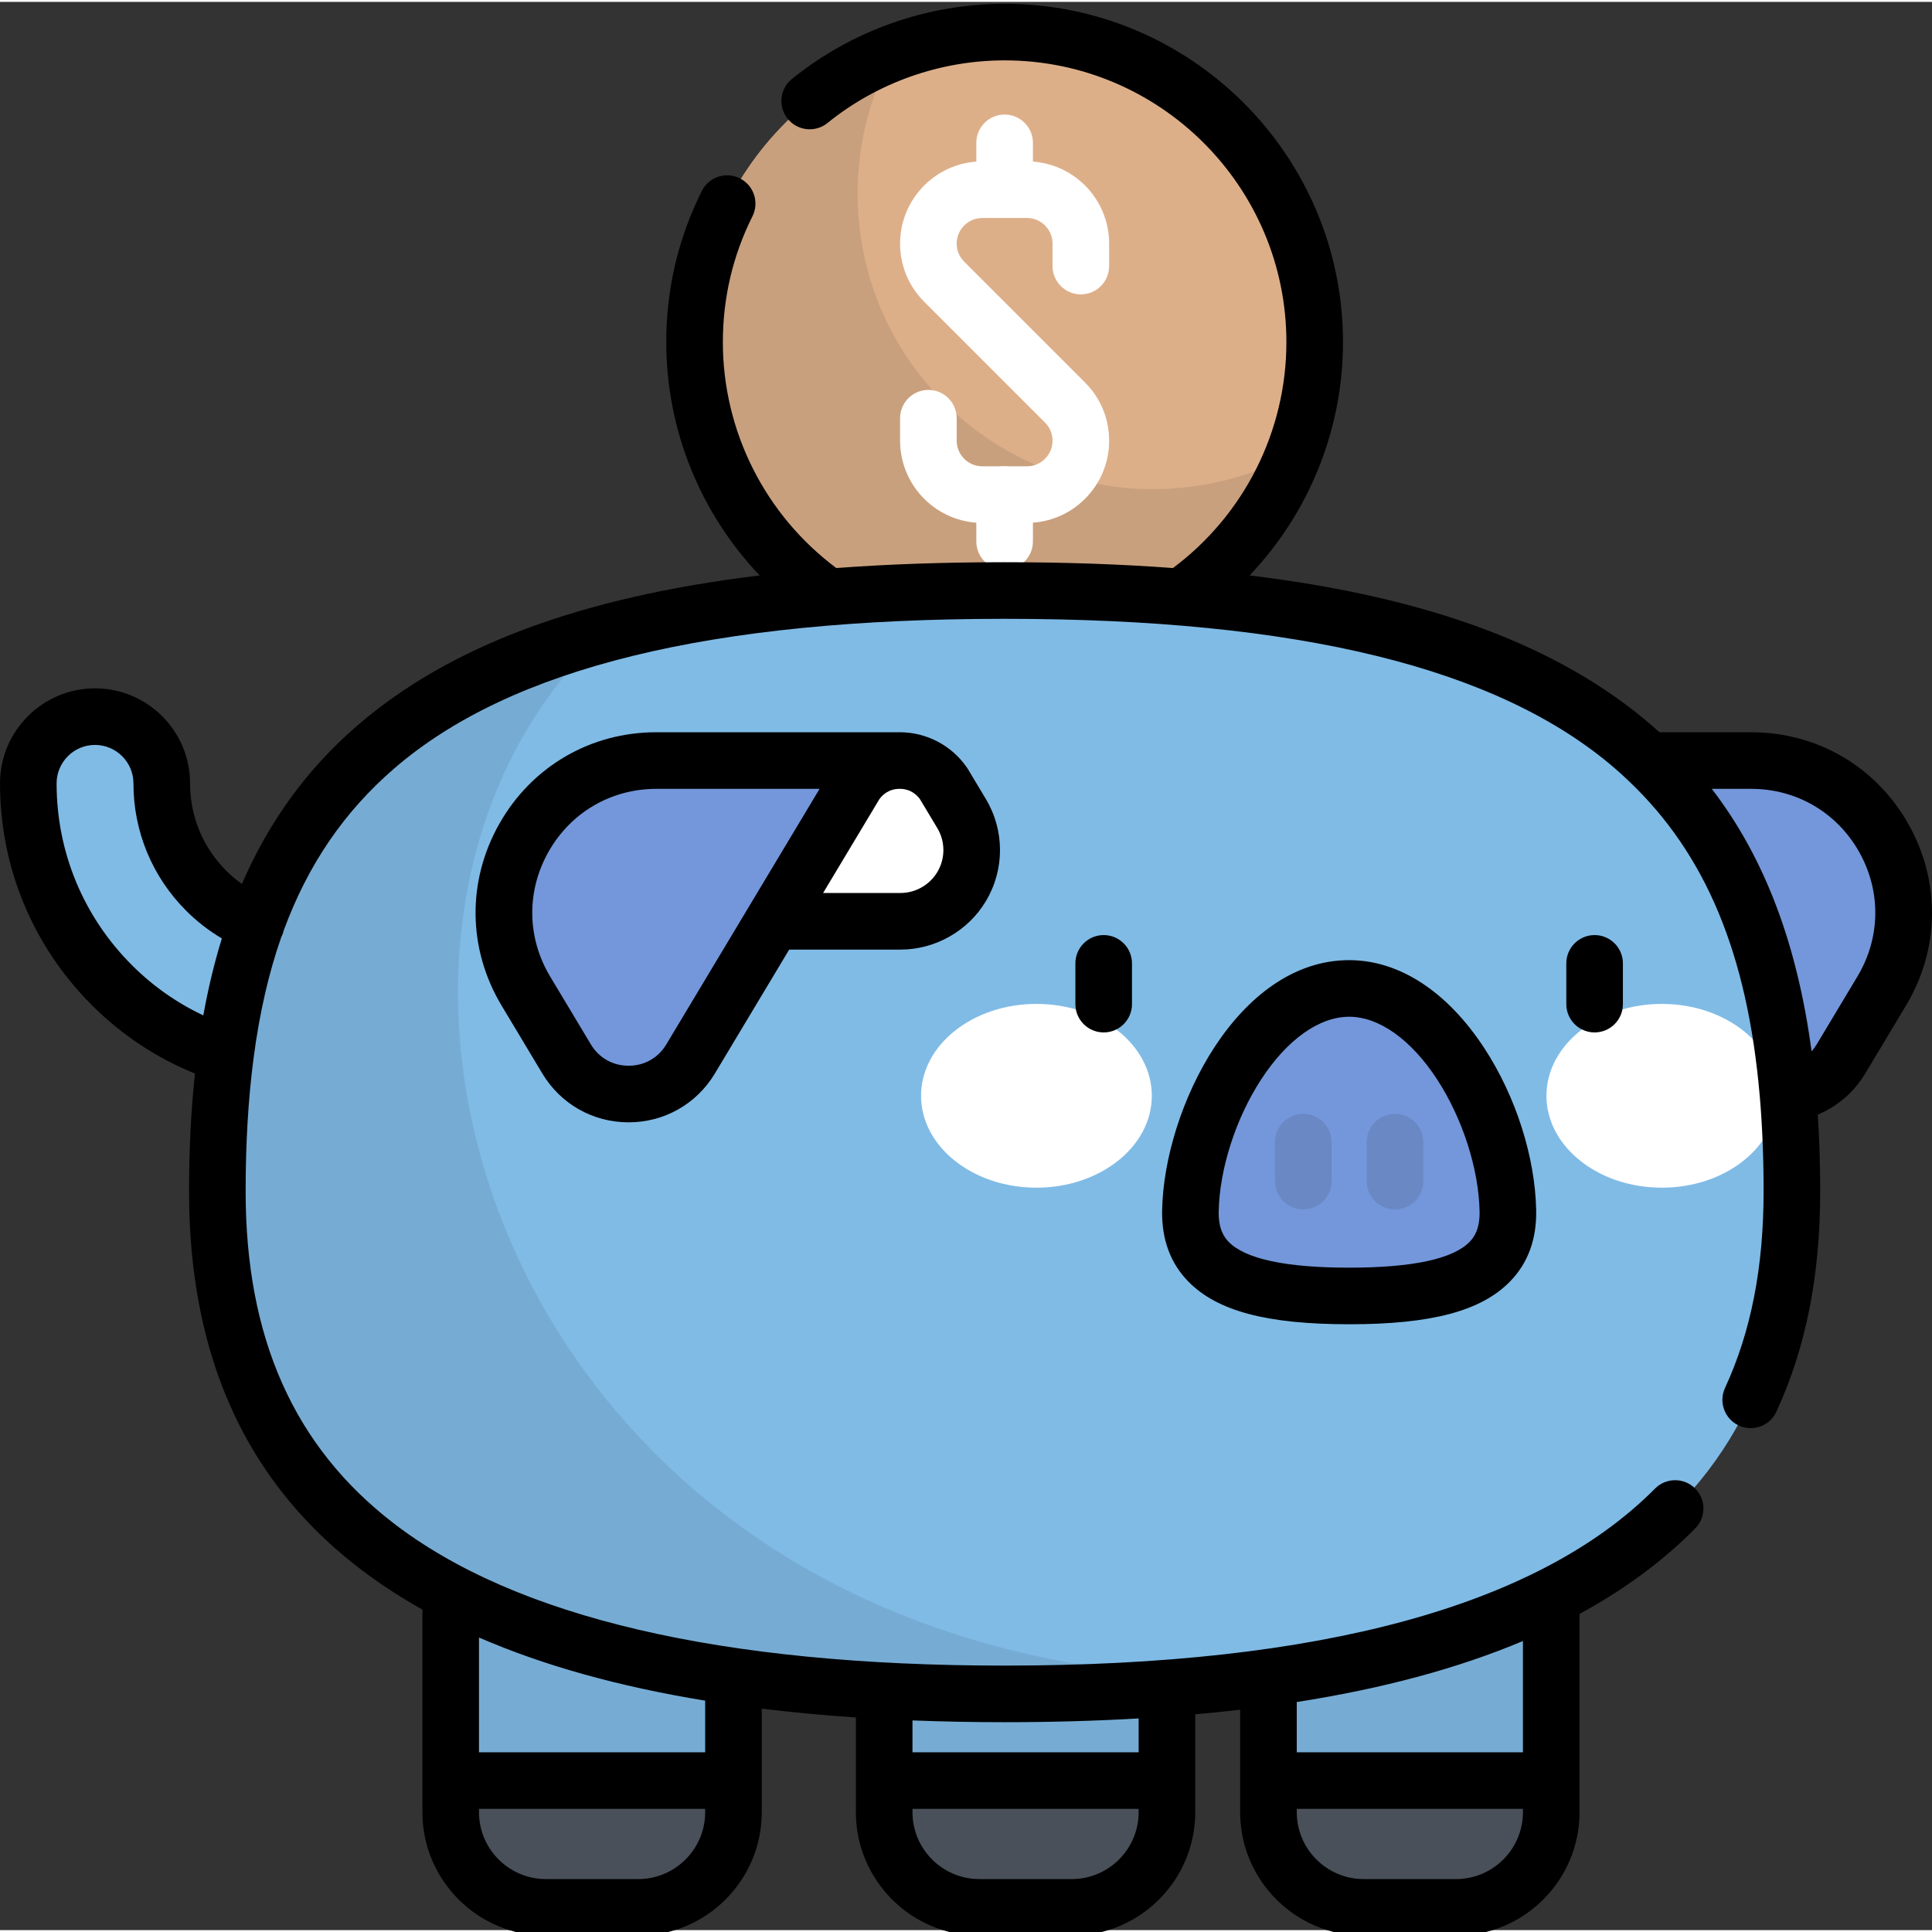 <svg height="511pt" viewBox="0 0 511.999 511" width="511pt" xmlns="http://www.w3.org/2000/svg"><rect x="0" y="0" width="511.999" height="511" fill="#333333" stroke="none"/><path d="m348.406 90.172c0 45.383-36.789 82.172-82.172 82.172s-82.172-36.789-82.172-82.172 36.789-82.172 82.172-82.172 82.172 36.789 82.172 82.172zm0 0" fill="#ddaf89"/><path d="m305.59 129.117c-43.246 0-78.301-35.055-78.301-78.301 0-13.523 3.43-26.246 9.461-37.344-30.812 11.852-52.688 41.711-52.688 76.699 0 45.383 36.789 82.172 82.172 82.172 34.988 0 64.848-21.875 76.699-52.688-11.098 6.035-23.82 9.461-37.344 9.461zm0 0" fill="#c9a07d"/><g fill="#fff"><path d="m272.148 138.074h-11.832c-12.012 0-21.785-9.77-21.785-21.781v-5.961c0-4.141 3.359-7.5 7.5-7.5 4.145 0 7.5 3.359 7.5 7.5v5.961c0 3.738 3.043 6.781 6.785 6.781h11.832c3.742 0 6.785-3.043 6.785-6.781 0-1.816-.703-3.52-1.984-4.801l-32.035-32.035c-4.117-4.113-6.383-9.586-6.383-15.402 0-12.012 9.773-21.785 21.785-21.785h11.832c12.016 0 21.785 9.773 21.785 21.785v5.957c0 4.141-3.355 7.5-7.5 7.5-4.141 0-7.5-3.359-7.5-7.5v-5.957c0-3.742-3.043-6.785-6.785-6.785h-11.832c-3.742 0-6.785 3.043-6.785 6.785 0 1.812.707 3.516 1.988 4.797l32.035 32.035c4.113 4.113 6.379 9.586 6.379 15.406 0 12.008-9.77 21.781-21.785 21.781zm0 0"/><path d="m266.234 57.27c-4.145 0-7.5-3.359-7.5-7.5v-12.414c0-4.145 3.355-7.5 7.5-7.5 4.141 0 7.5 3.355 7.5 7.5v12.414c0 4.141-3.359 7.5-7.5 7.5zm0 0"/><path d="m266.234 150.488c-4.145 0-7.5-3.355-7.5-7.5v-12.414c0-4.141 3.355-7.5 7.5-7.5 4.141 0 7.5 3.359 7.5 7.5v12.414c0 4.145-3.359 7.5-7.5 7.5zm0 0"/></g><path d="m83.105 282.668c-19.359 0-38.723-7.367-53.461-22.109-14.281-14.277-22.145-33.266-22.145-53.461 0-9.766 7.914-17.68 17.68-17.68 9.766 0 17.684 7.914 17.684 17.68 0 10.75 4.184 20.855 11.785 28.457 15.695 15.695 41.227 15.691 56.918 0 6.906-6.902 18.102-6.906 25.004 0 6.906 6.906 6.906 18.102 0 25.004-14.738 14.742-34.102 22.109-53.465 22.109zm0 0" fill="#80bbe6"/><path d="m385.863 504.977h-24.477c-13.934 0-25.234-11.297-25.234-25.23v-79.109h74.941v79.109c0 13.934-11.297 25.23-25.23 25.23zm0 0" fill="#76acd4"/><path d="m336.156 471.371v8.371c0 13.938 11.297 25.234 25.23 25.234h24.477c13.934 0 25.234-11.297 25.234-25.234v-8.371zm0 0" fill="#495059"/><path d="m399.605 201.051c5.031 0 9.184 2.508 11.664 6.137l43.734 72.934c7.445 12.41 25.438 12.41 32.879 0l10.789-17.992c16.121-26.883-3.242-61.078-34.594-61.078zm0 0" fill="#7397da"/><path d="m169.145 504.977h-24.477c-13.934 0-25.23-11.297-25.23-25.23v-79.109h74.938v79.109c0 13.934-11.297 25.23-25.23 25.23zm0 0" fill="#76acd4"/><path d="m119.438 471.371v8.371c0 13.938 11.297 25.234 25.23 25.234h24.477c13.934 0 25.23-11.297 25.23-25.234v-8.371zm0 0" fill="#495059"/><path d="m284.023 504.977h-24.477c-13.934 0-25.23-11.297-25.23-25.23v-79.109h74.938v79.109c0 13.934-11.293 25.23-25.23 25.23zm0 0" fill="#76acd4"/><path d="m234.316 471.371v8.371c0 13.938 11.297 25.234 25.234 25.234h24.473c13.934 0 25.23-11.297 25.23-25.234v-8.371zm0 0" fill="#495059"/><path d="m266.234 155.996c166.043 0 208.637 57.363 208.637 159.207 0 72.656-42.594 133.195-208.637 133.195-166.047 0-208.641-60.539-208.641-133.195 0-101.844 42.594-159.207 208.641-159.207zm0 0" fill="#80bbe6"/><path d="m266.234 448.398c25.66 0 48.367-1.449 68.43-4.164-199.742 2.156-262.027-193.91-174.816-276.691-79.012 21.508-102.254 72.453-102.254 147.66 0 72.656 42.594 133.195 208.641 133.195zm0 0" fill="#76acd4"/><path d="m238.422 201.051c-5.031 0-9.18 2.508-11.664 6.137l-43.734 72.934c-7.445 12.41-25.434 12.41-32.879 0l-10.785-17.992c-16.125-26.883 3.242-61.078 34.59-61.078zm0 0" fill="#7397da"/><path d="m254.816 215.082-4.73-7.895c-2.484-3.625-6.633-6.137-11.664-6.137s-9.18 2.512-11.664 6.137l-21.867 36.465h33.746c6.629 0 12.773-3.477 16.18-9.164 3.582-5.973 3.582-13.434 0-19.406zm0 0" fill="#fff"/><path d="m305.246 289.895c0-13.449-13.691-24.348-30.578-24.348s-30.578 10.898-30.578 24.348 13.691 24.352 30.578 24.352 30.578-10.902 30.578-24.352zm0 0" fill="#fff"/><path d="m470.984 289.895c0-13.449-13.691-24.348-30.578-24.348s-30.578 10.898-30.578 24.348 13.691 24.352 30.578 24.352 30.578-10.902 30.578-24.352zm0 0" fill="#fff"/><path d="m357.535 342.941c29.285 0 42.355-6.672 42.066-22.523-.465-25.379-18.832-58.969-42.066-58.969-23.23 0-41.602 33.59-42.066 58.969-.289 15.852 12.785 22.523 42.066 22.523zm0 0" fill="#7397da"/><path d="m345.387 319.996c-4.145 0-7.5-3.355-7.5-7.5v-10.301c0-4.141 3.355-7.5 7.5-7.5 4.141 0 7.496 3.359 7.496 7.5v10.301c0 4.145-3.355 7.5-7.496 7.5zm0 0" fill="#6988c4"/><path d="m369.688 319.996c-4.145 0-7.5-3.355-7.5-7.5v-10.301c0-4.141 3.355-7.5 7.5-7.5s7.5 3.359 7.5 7.5v10.301c0 4.145-3.355 7.5-7.5 7.5zm0 0" fill="#6988c4"/><path d="m256.273 202.953c-4.027-5.887-10.699-9.402-17.852-9.402h-64.473c-17.461 0-33.02 9.07-41.621 24.262-8.605 15.191-8.383 33.203.598 48.176l10.789 17.988c4.863 8.109 13.41 12.953 22.871 12.953 9.457 0 18.004-4.844 22.871-12.953l19.684-32.824h29.496c9.207 0 17.875-4.906 22.613-12.805 5.016-8.367 5.016-18.758 0-27.125l-4.734-7.895c-.078-.125-.156-.254-.242-.375zm-79.684 73.309c-2.156 3.605-5.805 5.668-10.004 5.668-4.199 0-7.848-2.062-10.008-5.668l-10.789-17.988c-6.164-10.277-6.316-22.641-.41-33.07 5.906-10.426 16.586-16.652 28.57-16.652h43.25zm71.797-45.633c-2.043 3.406-5.781 5.523-9.75 5.523h-20.504l14.922-24.879c.785-1.082 2.453-2.723 5.367-2.723s4.582 1.641 5.367 2.723l4.598 7.664c2.164 3.605 2.164 8.086 0 11.691zm36.602 24.176v10.801c0 4.141 3.355 7.5 7.5 7.5 4.141 0 7.5-3.359 7.5-7.5v-10.801c0-4.141-3.359-7.5-7.5-7.5-4.145 0-7.5 3.359-7.5 7.5zm220.715-36.992c-8.602-15.191-24.164-24.262-41.625-24.262h-24.312c-.68-.613-1.355-1.227-2.051-1.824-24.316-20.965-58.891-33.957-106.566-39.727 15.727-16.523 24.758-38.602 24.758-61.828 0-49.445-40.227-89.672-89.672-89.672-20.473 0-40.492 7.078-56.375 19.934-3.223 2.605-3.719 7.328-1.113 10.547 2.605 3.223 7.328 3.719 10.547 1.113 13.223-10.703 29.895-16.594 46.941-16.594 41.176 0 74.672 33.496 74.672 74.672 0 23.598-11.191 45.773-30.062 59.863-13.867-1.031-28.711-1.543-44.609-1.543s-30.742.512-44.609 1.543c-18.871-14.09-30.062-36.266-30.062-59.863 0-11.727 2.637-22.949 7.844-33.355 1.852-3.703.352-8.207-3.352-10.062-3.707-1.848-8.211-.352-10.062 3.355-6.258 12.508-9.43 25.984-9.43 40.062 0 23.227 9.031 45.305 24.758 61.828-47.676 5.77-82.25 18.766-106.566 39.727-13.23 11.406-23.387 25.262-30.652 42.031-1.465-1.047-2.855-2.211-4.148-3.504-6.188-6.188-9.59-14.41-9.59-23.156 0-13.883-11.297-25.18-25.184-25.18-13.883 0-25.18 11.297-25.18 25.18 0 22.199 8.645 43.07 24.34 58.766 7.906 7.906 17.082 13.984 27.328 18.137-1.051 9.746-1.57 20.133-1.57 31.203 0 50.855 20.414 87.668 61.84 110.852v53.691c0 18.047 14.688 32.73 32.734 32.73h24.473c18.047 0 32.73-14.684 32.73-32.73v-27.434c7.996.977 16.305 1.758 24.941 2.336v25.098c0 18.047 14.684 32.73 32.73 32.73h24.477c18.047 0 32.73-14.684 32.73-32.73v-25.941c4.039-.359 8.016-.758 11.898-1.211v27.152c0 18.047 14.688 32.73 32.734 32.73h24.473c18.047 0 32.73-14.684 32.73-32.73v-52.543c11.867-6.445 22.07-13.992 30.66-22.656 2.918-2.941 2.898-7.691-.043-10.605-2.941-2.918-7.691-2.898-10.609.043-30.867 31.129-88.859 46.914-172.367 46.914-74.98 0-129.488-12.715-162.008-37.789-26.332-20.309-39.129-49.059-39.129-87.906 0-12.742.684-24.391 2.078-35.078.023-.16.047-.32.062-.48 1.555-11.746 3.977-22.324 7.324-31.859.102-.195.195-.395.281-.602.148-.359.254-.727.344-1.094 6.457-17.57 16.125-31.594 29.359-43 30.902-26.645 83.793-39.598 161.688-39.598 77.891 0 130.781 12.953 161.688 39.598 1.223 1.051 2.402 2.133 3.562 3.23.043.047.094.09.137.133 20.395 19.355 31.488 45.82 34.727 83.488.008.086.008.168.02.254.004.02.008.039.012.059.66 7.824.992 16.125.992 24.949 0 20.184-3.344 37.23-10.227 52.125-1.734 3.758-.094 8.215 3.664 9.953 3.762 1.734 8.219.094 9.953-3.664 7.812-16.906 11.609-36.016 11.609-58.414 0-7.051-.215-13.816-.641-20.324 5.191-2.152 9.594-5.922 12.582-10.902l10.789-17.988c8.984-14.973 9.207-32.984.605-48.176zm-451.828 50.777c-7.008-3.309-13.355-7.758-18.926-13.332-12.867-12.863-19.949-29.969-19.949-48.16 0-5.613 4.566-10.184 10.18-10.184 5.613 0 10.184 4.566 10.184 10.184 0 12.754 4.965 24.742 13.98 33.762 2.859 2.859 6.023 5.309 9.453 7.336-1.988 6.418-3.621 13.211-4.922 20.395zm289.781 181.965c22.887-3.574 42.828-8.953 59.938-16.172v29.488h-59.938zm0 28.316h59.938v.871c0 9.781-7.953 17.734-17.73 17.734h-24.477c-9.777 0-17.73-7.953-17.73-17.734zm-101.84-23.441c7.895.309 16.027.469 24.418.469 12.41 0 24.234-.34 35.52-.996v8.969h-59.938zm0 23.441h59.938v.871c0 9.781-7.953 17.734-17.73 17.734h-24.477c-9.777 0-17.73-7.953-17.73-17.734zm-114.879-45.41c17.09 7.422 37.051 12.996 59.938 16.727v13.684h-59.938zm0 45.41h59.938v.871c0 9.781-7.953 17.734-17.73 17.734h-24.473c-9.777 0-17.734-7.953-17.734-17.734zm365.301-220.598-10.789 17.988c-.422.707-.883 1.316-1.363 1.855-3.824-28.594-12.504-51.418-26.449-69.566h10.441c11.984 0 22.668 6.227 28.574 16.652 5.902 10.43 5.75 22.793-.414 33.07zm-69.652-10.969c-4.145 0-7.5 3.359-7.5 7.5v10.801c0 4.141 3.355 7.5 7.5 7.5 4.141 0 7.5-3.359 7.5-7.5v-10.801c0-4.141-3.359-7.5-7.5-7.5zm-65.051 6.645c-29.516 0-49.066 39.285-49.562 66.332-.141 7.664 2.203 14.012 6.965 18.863 7.672 7.812 20.812 11.297 42.602 11.297 21.785 0 34.926-3.48 42.598-11.297 4.762-4.852 7.105-11.199 6.965-18.863-.258-14.148-5.387-30.211-13.715-42.965-9.84-15.066-22.57-23.367-35.852-23.367zm31.895 74.688c-4.434 4.516-15.164 6.809-31.895 6.809-16.727 0-27.457-2.293-31.895-6.809-1.188-1.211-2.758-3.367-2.672-8.082.207-11.277 4.527-24.699 11.277-35.039 6.875-10.527 15.363-16.566 23.289-16.566 7.93 0 16.418 6.039 23.293 16.566 6.75 10.34 11.07 23.762 11.277 35.039.086 4.715-1.484 6.871-2.676 8.082zm0 0"/></svg>